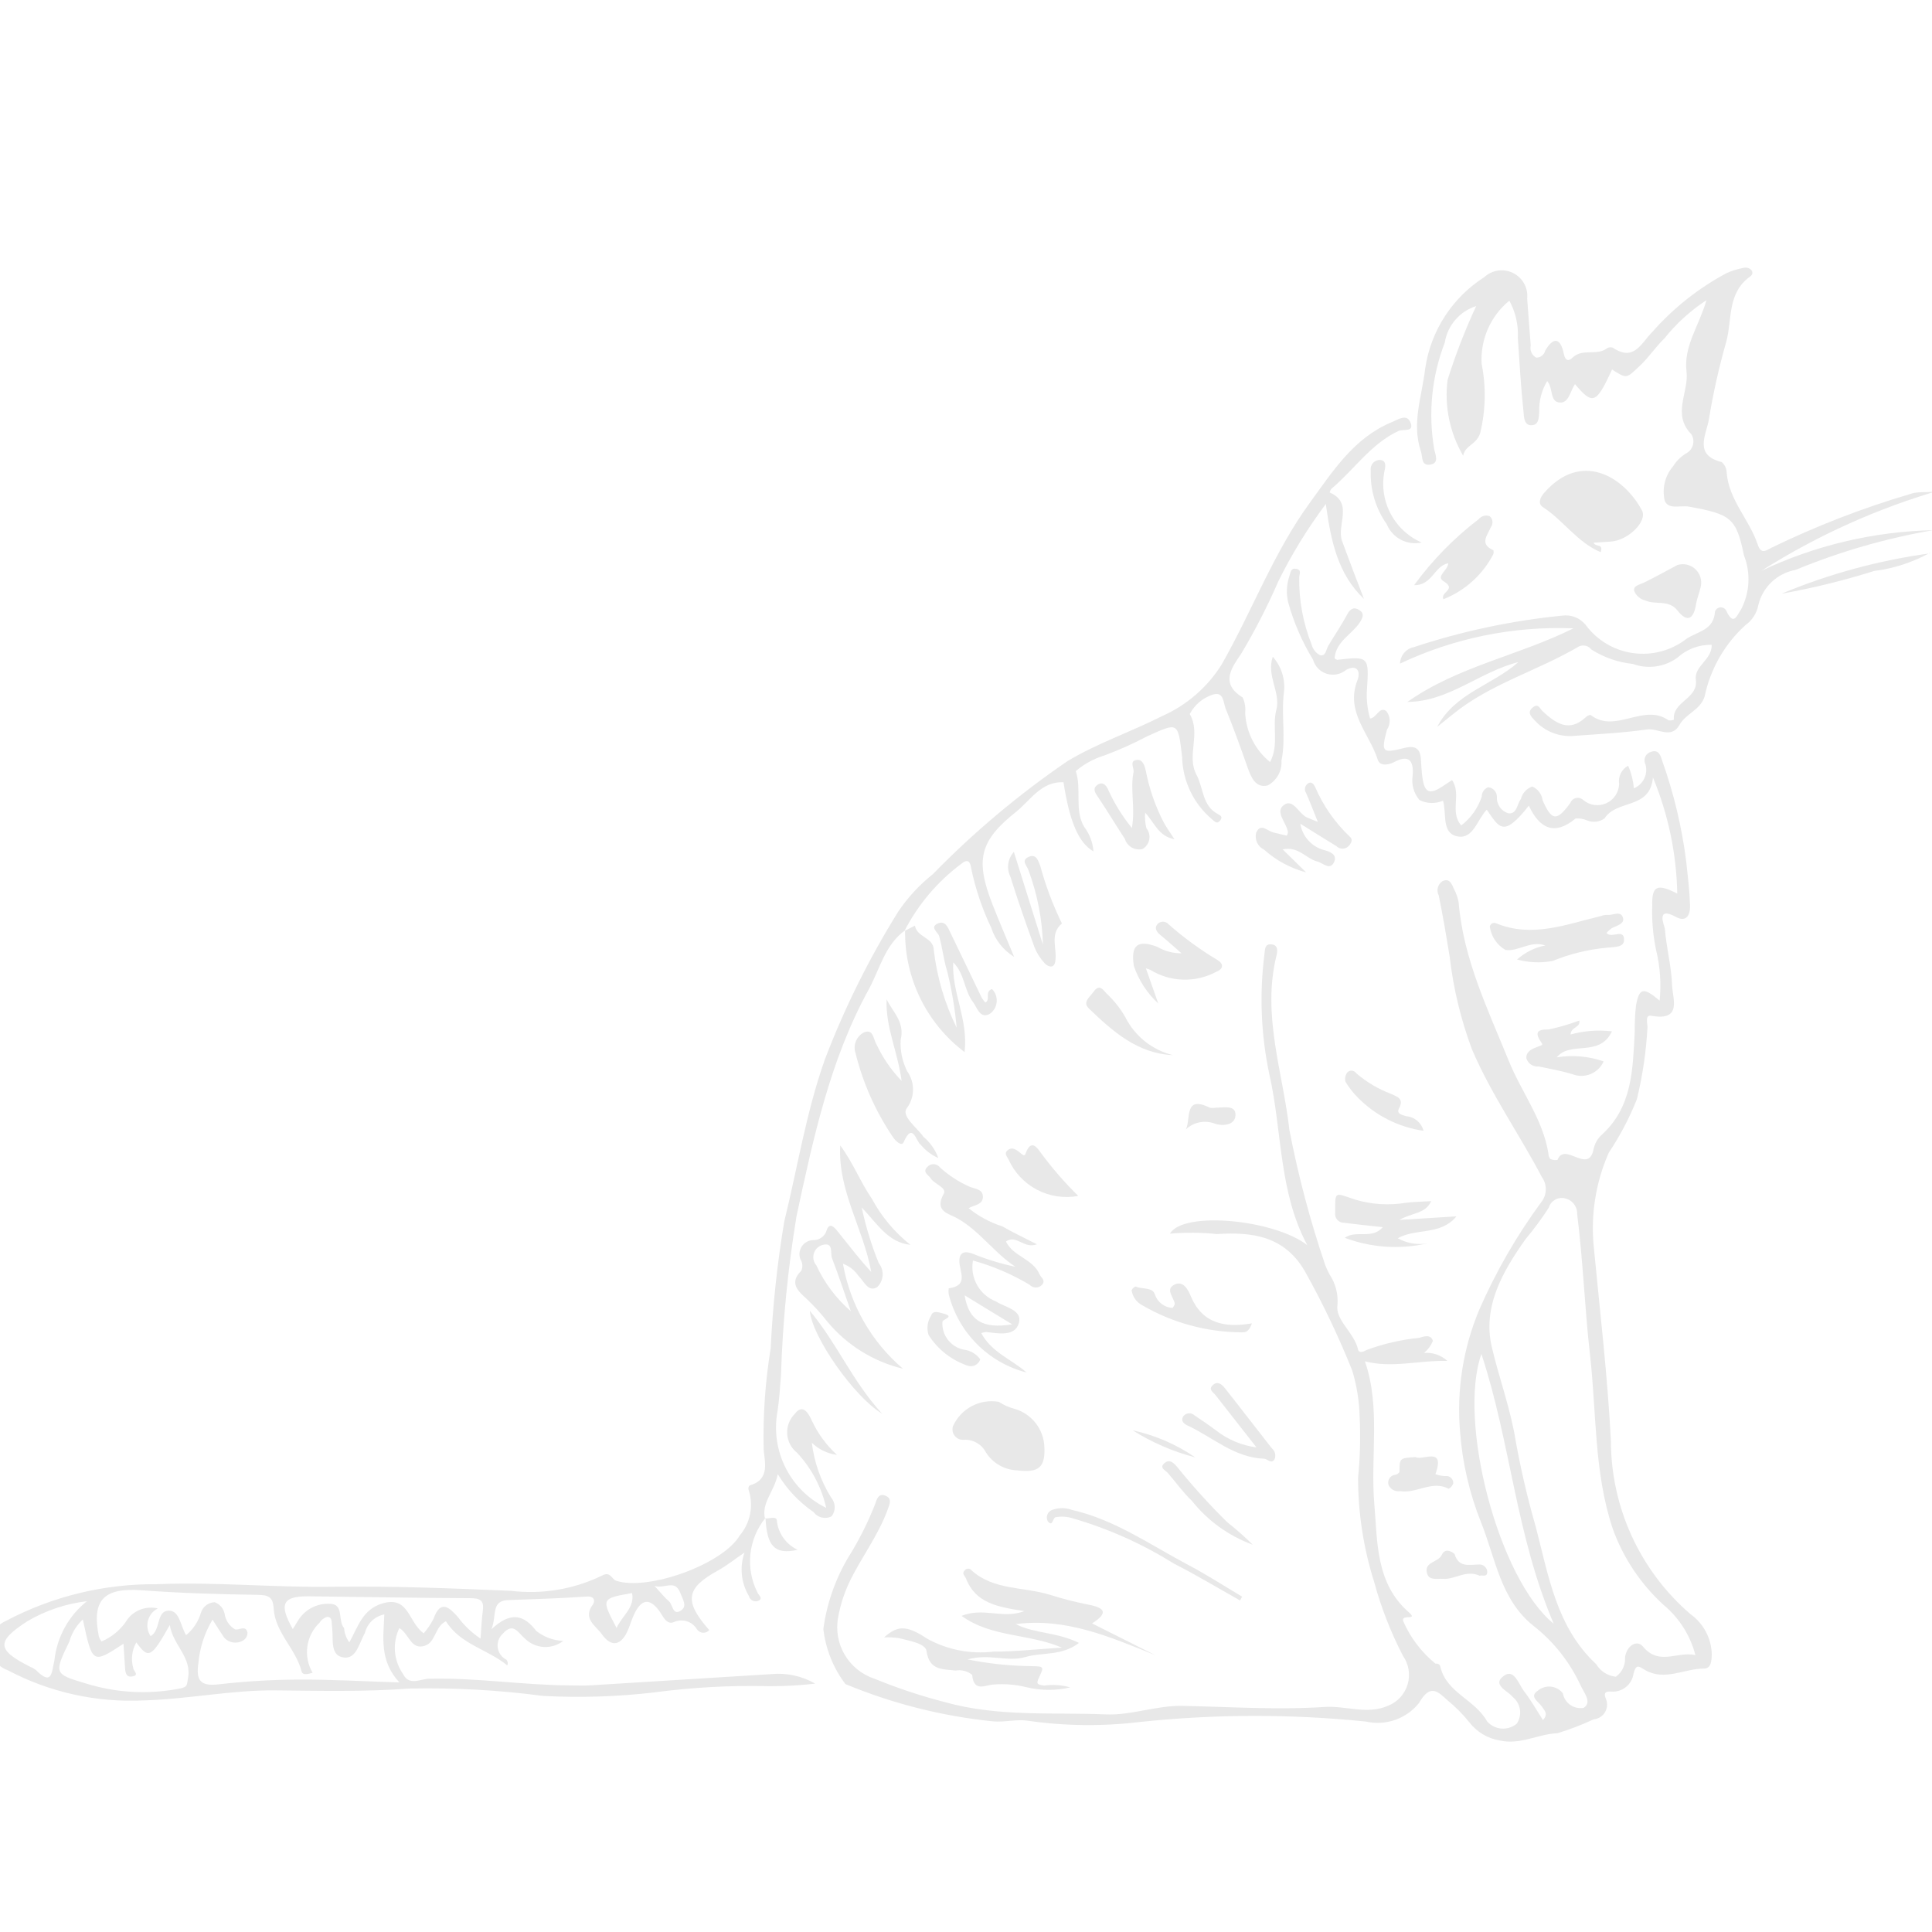 <?xml version="1.0" encoding="UTF-8"?>
<svg width="100%" height="100%" version="1.1" viewBox="100 20 500 500" fill="#E8E8E8" xmlns="http://www.w3.org/2000/svg" xmlns:xlink="http://www.w3.org/1999/xlink">
 <g>
  <path d="m468.54 370.13c2.215-0.184 4.41 0.57 6.047 2.078-7.481-0.188-14.246 1.934-21.348 0.105 4.133 11.875 1.375 24.594 2.441 37.039 0.828 9.617 0.309 20.402 8.938 27.922 2.523 2.199-1.949 0.387-1.508 2.195v-0.004c1.867 4.328 4.758 8.137 8.418 11.105 0.293-0.074 0.609-0.012 0.855 0.168 0.246 0.18 0.398 0.461 0.414 0.762 1.641 6.637 8.961 8.367 12.047 13.977 1.969 2.262 5.387 2.535 7.691 0.613 1.512-2.234 1.043-5.258-1.074-6.938-1.137-1.523-5.648-3.176-2.129-5.543 2.582-1.738 3.699 2.273 5.074 4.055 1.789 2.316 3.234 4.894 4.91 7.488 1.484-1.637 0.359-2.481-0.246-3.438-0.82-1.293-3.402-2.582-1.137-4.129v0.008c0.938-0.82 2.172-1.215 3.41-1.094s2.371 0.75 3.129 1.738c0.055 0.164 0.094 0.336 0.117 0.512 0.676 2.254 2.93 3.648 5.25 3.246 2.242-1.406 0.152-3.789-0.809-5.867-2.797-6.043-6.996-11.332-12.25-15.43-8.473-6.773-9.754-17.465-13.512-26.777-2.988-7.488-4.812-15.387-5.41-23.43-0.914-10.793 0.805-21.645 5.012-31.625 4.297-9.816 9.668-19.129 16.016-27.762 1.496-1.875 1.559-4.523 0.152-6.469-5.844-11.133-13.156-21.469-18.098-33.07-2.879-7.715-4.816-15.754-5.762-23.938-0.867-5.316-1.746-10.637-2.84-15.906-0.668-1.293-0.246-2.883 0.973-3.676 1.797-0.879 2.418 0.723 2.969 2.016v0.004c0.578 1.074 0.988 2.231 1.211 3.434 1.207 14.703 7.559 27.695 12.992 41.09 3.262 8.039 8.82 15.094 10.238 23.898-0.008 0.516 0.156 1.023 0.473 1.438 0.586 0.285 1.246 0.371 1.883 0.258 1.898-4.875 8.129 4.07 9.375-2.965h0.004c0.316-1.371 1.051-2.613 2.098-3.555 7.969-7.266 7.988-17.023 8.52-26.629-0.035-2.281 0.074-4.562 0.324-6.832 0.84-4.562 1.906-4.805 6.117-1.238l-0.004-0.004c0.441-4.371 0.137-8.789-0.91-13.059-0.805-3.809-1.141-7.703-1.004-11.594-0.105-5.035 1.23-5.727 6.481-3.043h-0.004c-0.199-10.32-2.332-20.508-6.289-30.039-0.785 8.383-9.363 5.574-12.539 10.594h-0.004c-1.324 0.93-3.035 1.117-4.531 0.496-0.926-0.41-1.945-0.578-2.953-0.484-5.488 4.555-9.34 2.578-12.094-3.324-6.562 8.324-7.598 5.809-10.891 1.039-2.457 2.496-3.457 7.703-7.57 6.914-4.199-0.805-2.762-5.809-3.746-9.254v0.004c-1.961 0.863-4.207 0.797-6.117-0.172-1.469-1.75-2.106-4.055-1.746-6.312 0.289-3.473-0.668-5.699-4.785-3.504-1.484 0.793-3.715 1.09-4.234-0.57-2.106-6.746-8.504-12.395-5.262-20.613 0.73-1.852 0.258-4.309-2.918-2.684-1.391 1.172-3.281 1.555-5.019 1.02s-3.086-1.922-3.574-3.672c-2.82-4.621-4.984-9.617-6.426-14.836-0.531-2.238-0.422-4.582 0.312-6.762 0.348-1.035 0.34-2.188 1.852-1.875 1.305 0.27 0.805 1.234 0.695 2.074l0.004-0.004c-0.105 5.996 0.988 11.949 3.215 17.516 0.289 1.18 1.074 2.18 2.152 2.738 1.523 0.41 1.559-1.422 2.144-2.418 1.605-2.723 3.426-5.328 4.902-8.117 0.855-1.613 1.891-2.004 3.234-1.07 1.27 0.879 0.805 1.961 0.02 3.148-2.086 3.144-6.16 4.879-6.523 9.273 0.18 0.191 0.41 0.324 0.664 0.395 8.168-0.93 8.309-0.922 7.703 7.887h-0.004c-0.137 2.461 0.141 4.93 0.824 7.301 1.727-0.148 2.398-3.266 4.211-1.914v-0.004c1.094 1.398 1.164 3.34 0.168 4.805-1.57 5.902-1.258 6.188 4.508 4.731 2.652-0.668 4.09 0.02 4.266 2.848 0.078 1.238 0.137 2.477 0.262 3.707 0.539 5.258 1.797 5.867 6.019 2.938 0.539-0.371 1.094-0.719 1.781-1.172 2.547 3.688-0.723 8.195 2.387 11.727l0.004 0.004c2.477-1.902 4.324-4.508 5.305-7.473-0.012-1.082 0.664-2.051 1.684-2.414 1.285 0.133 2.254 1.227 2.234 2.519-0.117 1.941 1.129 3.703 2.996 4.238 2.254 0.199 2.188-2.434 3.211-3.715 0.379-1.504 1.488-2.719 2.953-3.234 1.453 0.645 2.465 2.004 2.664 3.578 2.359 5.316 3.617 5.543 7.164 0.703v0.004c0.238-0.652 0.789-1.137 1.465-1.293 0.672-0.16 1.383 0.031 1.883 0.508 1.656 1.398 3.961 1.727 5.941 0.848 1.977-0.879 3.277-2.809 3.352-4.973-0.316-1.922 0.625-3.836 2.348-4.75 0.793 1.859 1.289 3.832 1.477 5.844 2.43-1.004 3.719-3.672 2.988-6.199-0.32-0.621-0.332-1.355-0.039-1.992 0.293-0.633 0.863-1.098 1.547-1.258 2.031-0.73 2.481 1.289 2.828 2.32h-0.004c2.992 8.402 5.07 17.098 6.203 25.941 0.406 3.777 0.875 7.551 1 11.383 0.109 3.297-1.426 4.309-3.566 3.133-5.516-3.027-3 2.328-2.941 3.086 0.391 4.856 1.695 9.656 1.855 14.504 0.113 3.43 2.734 9.422-5.359 7.953-1.699-0.309-0.992 1.875-1 2.945-0.336 6.277-1.25 12.512-2.734 18.621-1.934 4.875-4.379 9.531-7.293 13.891-3.387 7.691-4.715 16.125-3.859 24.484 1.594 16.664 3.559 33.312 4.418 50.016 0.008 17.25 7.519 33.641 20.586 44.898 3.371 2.394 5.418 6.234 5.519 10.367-0.039 1.73-0.152 3.727-2.016 3.723-5.102-0.012-10.16 3.324-15.262 0.363-1.586-0.922-2.293-1.711-2.988 1.02-0.414 2.766-2.875 4.754-5.664 4.578-1.426-0.098-2.242 0.129-1.398 2.062l-0.004-0.004c0.414 1.117 0.281 2.359-0.352 3.363-0.637 1.004-1.703 1.656-2.887 1.758-3.031 1.418-6.156 2.617-9.355 3.586-5.062 0.207-9.629 3.102-14.969 1.879h-0.004c-3.121-0.523-5.93-2.211-7.859-4.723-1.648-2.051-3.508-3.926-5.539-5.598-2.707-2.473-4.578-4.383-7.473 0.633-3.285 4.098-8.625 5.957-13.746 4.789-19.453-1.98-39.059-1.941-58.504 0.113-9.672 1.172-19.457 1.059-29.098-0.34-2.93-0.414-6.031 0.48-8.992 0.172h0.004c-13.102-1.34-25.934-4.586-38.098-9.637-3.156-4.156-5.129-9.09-5.719-14.273 0.965-7.121 3.477-13.945 7.359-19.992 2.332-3.91 4.344-8.004 6.012-12.238 0.445-1.348 0.906-3.027 2.766-2.227 1.695 0.73 1.043 2.098 0.512 3.566-2.445 6.773-6.914 12.465-9.973 18.914v-0.004c-1.332 2.852-2.285 5.863-2.844 8.957-1.301 6.902 2.711 13.699 9.379 15.898 5.949 2.445 12.055 4.477 18.281 6.078 13.871 3.871 27.773 2.582 41.645 3.168 6.57 0.277 13.07-2.344 19.789-2.207 12.285 0.246 24.617 1.082 36.84 0.277 5.516-0.363 11.016 2.106 16.473-0.352h0.008c2.414-0.988 4.25-3.027 4.981-5.539 0.73-2.508 0.277-5.211-1.23-7.348-3.172-6.129-5.684-12.582-7.488-19.246-2.734-8.684-4.125-17.738-4.117-26.844 0.52-5.246 0.652-10.523 0.402-15.793-0.105-4.039-0.746-8.047-1.91-11.918-3.484-8.711-7.519-17.195-12.082-25.395-5.344-9.559-13.953-10.527-22.961-9.945v-0.004c-4.035-0.422-8.105-0.453-12.148-0.102 3.465-5.977 27.133-3.625 35.559 2.988-7.445-13.855-6.477-29.543-9.844-44.301v0.004c-2.156-10.207-2.578-20.699-1.25-31.043 0.148-1.301 0.066-2.684 1.832-2.516 1.816 0.176 1.535 1.883 1.285 2.879-3.84 15.438 1.652 30.152 3.34 45.164 2.289 11.867 5.391 23.562 9.289 35 0.316 0.812 0.688 1.609 1.102 2.379 1.543 2.316 2.266 5.082 2.051 7.856-0.656 3.938 4.352 7.184 5.316 11.555 0.215 0.984 1.285 0.684 2.156 0.16 4.391-1.633 8.973-2.691 13.633-3.152 1.105-0.332 3.102-1.09 3.59 0.816v-0.004c-0.504 1.195-1.289 2.246-2.289 3.066zm70.223 78.211c-1.309-5.082-4.184-9.621-8.219-12.977-5.969-5.438-10.508-12.258-13.215-19.867-4.832-14.594-4.129-29.867-5.832-44.828-1.379-12.121-1.801-24.34-3.328-36.465 0.066-1.953-1.273-3.676-3.188-4.082-1.812-0.422-3.641 0.648-4.164 2.438-1.805 2.801-3.785 5.484-5.93 8.031-5.969 8.402-11.289 17.582-8.789 28.133 1.926 8.129 4.883 16.02 6.195 24.379v-0.004c1.344 7.41 3.062 14.75 5.144 21.984 3.305 12.562 5.309 25.992 15.664 35.613 1.086 1.82 2.965 3.019 5.074 3.238 1.617-1.133 2.519-3.031 2.379-4.996 0.395-3.019 3.078-4.699 4.633-2.816 4.203 5.09 8.934 1.137 13.574 2.219zm-36.664-8.125c-9.84-23.031-11.137-46.891-18.711-69.805-6.207 17.48 4.473 58.297 18.711 69.805z"/>
  <path d="m298.11 412.82c-2.18 2.68-3.539 5.934-3.902 9.371-0.367 3.434 0.273 6.902 1.844 9.98 0.227 0.637 1.52 1.477 0.262 2.09-0.484 0.227-1.047 0.223-1.527-0.012-0.48-0.23-0.832-0.668-0.961-1.188-2.035-3.398-2.457-7.523-1.148-11.262-2.777 1.895-4.711 3.461-6.859 4.641-8.332 4.574-8.859 7.918-2.262 15.438h-0.004c-0.418 0.473-1.031 0.723-1.656 0.676-0.629-0.051-1.199-0.387-1.539-0.918-1.219-2.019-3.746-2.816-5.902-1.867-1.98 0.898-2.875-1.57-3.859-2.898-2.703-3.629-4.731-2.719-6.434 0.801-0.609 1.254-1 2.613-1.527 3.91-1.746 4.285-4.356 4.988-6.981 1.219-1.328-1.906-4.965-3.906-2.254-7.5 0.574-0.762 0.66-2.281-1.598-2.117-6.738 0.484-13.504 0.656-20.258 0.914-4.523 0.172-2.918 3.84-4.344 7.543 5.023-4.715 8.434-3.699 11.605 0.469v-0.004c1.992 1.566 4.43 2.461 6.961 2.559-2.965 2.301-7.172 2.062-9.859-0.555-1.836-1.508-2.996-4.441-5.812-1.285-0.992 0.922-1.469 2.277-1.27 3.617 0.195 1.344 1.039 2.5 2.254 3.102 0.348 0.406 0.43 0.977 0.203 1.461-5.082-4.195-12.121-5.394-15.875-11.426-2.894 1.395-2.598 5.387-5.434 6.332-3.66 1.223-4.09-3.117-6.621-4.566-1.863 3.863-1.48 8.434 0.992 11.938 1.551 3.082 4.453 1.227 6.664 1.172 12.266-0.309 24.414 1.672 36.652 1.73 1.762 0.008 3.527 0.078 5.281-0.027 15.531-0.945 31.059-1.91 46.586-2.894 3.981-0.398 7.988 0.461 11.453 2.457-3.941 0.457-7.906 0.684-11.875 0.668-9.953-0.254-19.91 0.285-29.777 1.605-9.555 1.113-19.188 1.414-28.793 0.906-11.465-1.516-23.031-2.152-34.594-1.906-11.543 0.867-23.074 0.59-34.641 0.473-11.336-0.117-22.676 2.281-34.043 2.598v-0.004c-12.238 0.621-24.418-2.078-35.25-7.809-2.66-0.93-4.477-3.391-4.59-6.203-0.109-2.812 1.512-5.41 4.086-6.543 12.035-6.371 25.465-9.641 39.078-9.512 15.141-0.637 30.207 0.875 45.328 0.66 15.438-0.219 30.879 0.387 46.32 1.055v-0.004c8.047 0.973 16.203-0.383 23.5-3.906 2.246-1.285 2.527 0.898 3.769 1.305 8.168 2.676 27.473-4.207 31.926-11.691v-0.004c2.672-3.144 3.594-7.418 2.457-11.387-0.352-0.852-0.211-1.496 0.387-1.68 5.152-1.57 3.543-6.344 3.371-9.219l-0.004 0.004c-0.203-8.777 0.406-17.555 1.82-26.219 0.523-10.984 1.695-21.93 3.508-32.777 3.445-13.984 5.644-28.199 10.52-41.965v-0.004c5.09-13.34 11.457-26.16 19.008-38.281 2.469-3.648 5.481-6.902 8.93-9.648 10.621-10.883 22.297-20.688 34.855-29.266 7.711-4.633 16.434-7.559 24.496-11.652 6.379-2.824 11.758-7.504 15.441-13.426 7.867-13.816 13.387-28.926 22.828-41.855 5.883-8.051 11.285-16.68 21.137-20.777 1.805-0.75 3.957-2.309 4.898 0.203 0.926 2.473-1.988 1.523-3.152 2.07-7.199 3.379-11.508 10.074-17.371 14.98l-0.004 0.004c-0.207 0.277-0.355 0.594-0.438 0.93 6.301 2.738 1.707 8.438 3.234 12.621 1.824 5 3.731 9.965 5.652 14.938-6.754-6.41-8.551-14.902-9.875-24.574l0.004 0.004c-4.703 6.277-8.82 12.973-12.293 20.008-2.773 6.387-5.953 12.594-9.516 18.582-2.195 3.379-5.906 7.688 0.262 11.461l0.004-0.004c0.598 1.254 0.828 2.648 0.668 4.027 0.242 4.957 2.582 9.578 6.434 12.711 2.402-4.457 0.492-9.145 1.621-13.465 1.207-4.617-2.617-8.785-0.91-13.785l0.004-0.004c2.207 2.492 3.258 5.797 2.898 9.105-0.793 5.945 0.566 11.879-0.652 17.785 0.18 2.668-1.234 5.191-3.602 6.43-3.086 0.734-4.277-2.133-5.191-4.734-1.797-5.102-3.625-10.199-5.668-15.203-0.605-1.48-0.426-4.457-3.273-3.594v-0.004c-2.586 0.828-4.738 2.637-6.004 5.039 2.977 5.141-0.922 10.789 1.75 15.73 1.848 3.422 1.418 8.098 5.641 10.219 0.703 0.355 1.137 0.77 0.496 1.582-0.906 1.145-1.516 0.164-2.137-0.301h-0.004c-4.769-4.019-7.582-9.898-7.723-16.137-1.105-9.094-0.879-9.031-9.16-5.269h0.004c-3.539 1.867-7.195 3.504-10.945 4.894-2.727 0.824-5.258 2.207-7.422 4.059 1.598 4.723-0.434 9.938 2.156 14.402 1.414 1.844 2.258 4.062 2.422 6.383-3.894-2.305-6.156-7.656-7.758-17.914-5.828-0.215-8.539 4.707-12.316 7.707-9.438 7.504-10.555 12.453-6.019 24.008 1.688 4.301 3.519 8.551 5.559 13.484-2.805-1.723-4.902-4.387-5.922-7.516-2.324-4.883-4.059-10.027-5.176-15.32-0.254-1.859-0.879-2.668-2.672-1.172-6.125 4.594-11.125 10.516-14.621 17.328l0.172-0.199c-5.254 3.805-6.562 10.129-9.434 15.359-10.008 18.227-14.297 38.418-18.633 58.488l-0.004-0.008c-2.258 13.672-3.609 27.473-4.047 41.32-0.254 3.144-0.422 6.309-0.914 9.418-0.898 4.961-0.148 10.074 2.129 14.57 2.281 4.496 5.965 8.121 10.492 10.328-1.207-5.34-3.816-10.266-7.551-14.273-1.516-1.191-2.441-2.977-2.551-4.902-0.109-1.926 0.613-3.801 1.98-5.16 2.168-2.894 3.707 0.199 4.426 1.805 1.555 3.336 3.758 6.328 6.477 8.809-2.453-0.305-4.738-1.406-6.508-3.133 0.613 5.016 2.309 9.84 4.969 14.137 1.203 1.383 1.277 3.414 0.18 4.883-1.613 0.863-3.617 0.402-4.695-1.078-3.75-2.57-6.906-5.914-9.254-9.805-0.938 4.606-4.269 7.328-3.328 11.473zm-149.95 30.367c1.828-1.508 3.164-3.527 3.836-5.797 0.477-1.578 1.902-2.676 3.551-2.734 1.316 0.469 2.293 1.59 2.578 2.957 0.227 1.699 1.223 3.199 2.699 4.07 1.105 0.27 2.812-1.23 3.231 0.867-0.012 0.844-0.465 1.617-1.191 2.043-1.59 0.91-3.598 0.598-4.836-0.75-0.992-1.441-1.902-2.941-3.023-4.688-2.055 3.422-3.305 7.266-3.66 11.242-0.637 4.356 0.387 6.074 5.199 5.508l0.004 0.004c6.848-0.789 13.734-1.203 20.625-1.234 8.355-0.051 16.715 0.445 26.191 0.738-5.266-5.668-4.106-11.777-3.906-17.605-2.457 0.48-4.414 2.344-5.016 4.777-1.434 2.516-2.168 6.758-5.406 6.383-3.688-0.43-2.731-4.652-3.062-7.512-0.02-0.176-0.008-0.355-0.039-0.527-0.191-0.961 0.199-2.406-1.23-2.488v-0.008c-0.82 0.227-1.527 0.758-1.973 1.488-3.562 3.363-4.324 8.746-1.84 12.973-1.387 0.469-2.609 0.605-2.832-0.297-1.465-5.891-6.871-10.062-7.238-16.328-0.18-3.074-1.422-3.484-4.242-3.527-9.965-0.148-19.945-0.441-29.879-1.18-9.824-0.73-13.027 2.457-11.109 11.996h0.004c0.164 0.449 0.391 0.875 0.672 1.262 2.809-1.188 5.18-3.227 6.777-5.828 1.84-2.359 4.891-3.426 7.801-2.723-1.266 0.633-2.199 1.785-2.555 3.156-0.355 1.371-0.105 2.832 0.691 4.004 2.691-1.535 1.395-6.578 4.711-6.594 2.801-0.012 2.988 3.91 4.469 6.352zm-26.719-4.066-0.004-0.004c-1.668 1.543-2.875 3.523-3.484 5.711-4.016 8.273-3.949 8.418 4.188 10.824 7.91 2.481 16.316 2.938 24.453 1.328 2.031-0.414 1.727-0.977 2.035-2.5 1.141-5.613-3.875-8.637-4.684-13.926-4.844 8.555-5.477 8.84-8.664 4.5h-0.004c-1.137 2.004-1.426 4.375-0.805 6.59-0.035 0.738 1.816 1.918-0.336 2.231-1.469 0.215-1.676-0.977-1.762-2.059-0.16-1.996-0.258-4-0.41-6.418-8.043 5.254-8.043 5.254-10.527-6.281zm102.92 4.945c0.207-2.641 0.297-4.981 0.598-7.297 0.348-2.648-0.77-3.156-3.262-3.164-13.914-0.051-27.824-0.328-41.738-0.484-6.84-0.078-7.871 2-4.18 8.484 0.457-0.746 0.902-1.434 1.316-2.141h-0.004c1.75-2.93 5-4.625 8.402-4.394 3.594 0.105 1.848 4.383 3.566 6.289 0.082 1.336 0.551 2.613 1.348 3.684 2.25-4.023 3.383-8.523 8.547-10.07 6.926-2.074 6.684 4.934 10.703 7.723v0.004c1.008-1.156 1.867-2.438 2.555-3.809 1.836-5.094 4.109-2.816 6.266-0.441 1.617 2.199 3.609 4.098 5.883 5.613zm-101.86-9.672v-0.004c-5.438 0.633-10.684 2.398-15.402 5.176-8.18 5.285-7.965 7.434 0.82 11.848 0.488 0.184 0.941 0.445 1.348 0.766 4.285 4.312 4.074 0.562 4.812-2.465v0.004c0.641-6.031 3.676-11.555 8.422-15.328zm137.06 6.91c1.594-3.363 4.75-5.254 4.019-9.02-8.02 1.406-8.02 1.406-4.023 9.012zm9.844-10.852c1.672 1.809 2.606 3.012 3.738 3.988 0.992 0.859 0.91 3.637 2.949 2.449 1.93-1.121 0.586-2.977-0.023-4.606-1.367-3.652-3.883-1.07-6.664-1.832z"/>
  <path d="m471.95 208.11c4.555-8.742 14.258-10.754 20.992-16.754-9.941 2.461-17.914 10.215-28.707 10.305 13.035-9.215 28.891-12.02 42.973-19.047v0.004c-15.477-0.633-30.871 2.496-44.871 9.113 0.047-2.07 1.523-3.836 3.555-4.25 12.457-4.121 25.332-6.859 38.391-8.156 2.281-0.324 4.566 0.559 6.039 2.332 2.941 4.027 7.391 6.684 12.328 7.367 4.938 0.684 9.941-0.668 13.863-3.742 2.883-1.887 7.019-2.176 7.32-6.988 0.191-0.613 0.734-1.047 1.375-1.102 0.641-0.059 1.25 0.277 1.547 0.848 1.906 4.188 2.797 1.164 3.871-0.395v-0.004c2.223-4.305 2.488-9.359 0.723-13.871-2.027-9.801-3.398-10.68-14.32-12.66-2.141-0.387-5.203 0.875-6.195-1.512v-0.004c-0.746-3.129 0.043-6.43 2.129-8.883 0.836-1.34 1.965-2.473 3.301-3.312 0.895-0.434 1.562-1.223 1.844-2.172 0.281-0.953 0.145-1.98-0.371-2.828-5.125-5.211-0.609-10.879-1.266-16.238-0.805-6.547 3.273-11.891 5.168-18.477-4.133 2.699-7.809 6.043-10.891 9.902-2.277 2.184-3.988 4.859-6.328 7.055-3.504 3.289-3.297 3.504-7.219 0.996-4.106 8.898-4.969 9.262-9.602 3.773-1.223 1.785-1.57 5.004-3.996 4.766-2.621-0.254-1.586-3.828-3.191-5.551v-0.004c-1.449 2.398-2.164 5.168-2.051 7.969-0.148 1.477-0.074 3.207-1.699 3.43-2.316 0.32-2.242-2.172-2.371-3.375-0.684-6.379-1.043-12.793-1.473-19.199 0.172-3.352-0.59-6.684-2.203-9.629-4.871 3.981-7.539 10.059-7.168 16.34 1.184 5.945 1.051 12.074-0.387 17.965-0.992 3.004-3.887 3.113-4.398 5.809-3.465-5.906-4.883-12.793-4.035-19.59 2.047-6.531 4.519-12.918 7.406-19.125-4.285 1.355-7.43 5.019-8.129 9.461-3.402 8.82-4.336 18.402-2.707 27.715 0.301 1.348 1.332 3.5-1.094 3.859-2.367 0.355-1.891-2.039-2.359-3.398-2.512-7.348 0.312-14.41 1.109-21.602l0.004 0.004c1.445-9.676 7.012-18.254 15.258-23.516 2.027-1.883 5.008-2.312 7.481-1.078 2.477 1.234 3.926 3.875 3.637 6.629 0.262 4.047 0.633 8.09 0.918 12.137-0.285 1.242 0.297 2.523 1.418 3.129 1.098 0.027 2.062-0.715 2.312-1.781 2.34-3.977 4.043-3.035 4.832 0.785 0.406 1.969 1.34 1.906 2.25 1.012 2.566-2.523 6.289-0.383 8.922-2.434h-0.004c0.453-0.293 1.023-0.348 1.523-0.148 5.508 3.684 7.269-1.125 10.246-4.113 5.438-6.168 11.934-11.312 19.184-15.188 1.41-0.633 2.891-1.09 4.41-1.371 1.77-0.359 3.094 1.25 1.68 2.258-6.078 4.328-4.566 11.375-6.231 17.09v0.004c-1.867 6.551-3.348 13.211-4.445 19.934-0.652 3.859-3.996 9.172 3.332 10.984 0.801 0.695 1.27 1.695 1.285 2.758 0.578 7.109 5.883 12.137 8.012 18.531 0.812 2.441 1.848 1.844 3.492 0.922 11.598-5.644 23.648-10.316 36.023-13.957 2.617-0.941 5.512 0.031 8.199-1.129h-0.004c-16.5 4.746-32.242 11.82-46.746 21.016 13.906-6.59 29.043-10.168 44.426-10.512-12.207 2.106-24.145 5.551-35.59 10.281-4.719 0.852-8.492 4.406-9.613 9.07-0.402 2.113-1.605 3.988-3.359 5.231-5.387 4.898-9.082 11.375-10.562 18.504-1.152 3.512-4.824 4.344-6.492 7.297-2.141 3.789-5.602 0.781-8.379 1.18-6.285 0.906-12.582 1.199-18.879 1.664l0.004 0.004c-3.91 0.352-7.75-1.188-10.332-4.141-0.648-0.707-1.957-1.871-0.473-3.141 1.551-1.328 1.867 0.227 2.742 1.016 3.25 2.93 6.684 5.441 10.957 1.535 0.348-0.375 0.812-0.621 1.32-0.703 6.418 5.012 13.754-3.164 20.195 1.395 0.473 0.082 0.961 0.027 1.402-0.156-0.488-4.731 6.34-5.34 5.676-10.34-0.477-3.578 4.227-5.152 4.098-9.039-3.293-0.062-6.484 1.145-8.91 3.371-3.34 2.406-7.656 2.996-11.52 1.578-3.812-0.398-7.481-1.672-10.711-3.731-0.766-1.012-2.144-1.328-3.277-0.754-10.637 6.277-22.863 9.605-32.609 17.551-1.328 1.082-2.668 2.148-4.004 3.223z"/>
  <path d="m365.11 436.95c-6.856-1.059-12.578-1.992-15.102-8.406-0.301-0.762-1.242-1.281-0.281-2.203h-0.004c0.238-0.258 0.578-0.391 0.926-0.363 0.344 0.023 0.66 0.211 0.855 0.5 5.781 5.137 13.465 4.148 20.188 6.25v-0.004c3.301 1.047 6.664 1.906 10.062 2.574 4.137 0.797 5.207 2.09 0.867 4.84l16.332 8.199c-11.66-4.703-23.109-9.707-36.062-8.02 4.738 2.473 10.602 2.016 16.355 4.871-4.5 3.434-9.508 2.375-13.84 3.641-4.723 1.379-9.336-0.969-14.988 0.629v0.004c5.473 1.102 11.039 1.684 16.621 1.738 3.199 0.062 3.195 0.094 1.809 3.062-0.676 1.449-0.52 1.727 1.371 1.961v0.004c2.262-0.316 4.566-0.156 6.762 0.473-3.769 0.871-7.688 0.848-11.445-0.074-2.711-0.668-5.512-0.895-8.297-0.676-2-0.016-5.242 2.231-5.641-2.496h-0.004c-1.211-0.988-2.797-1.391-4.332-1.113-3.195-0.441-6.754 0.102-7.484-5.07-0.277-1.957-4.469-2.644-7.113-3.316-1.281-0.188-2.578-0.254-3.875-0.195 3.359-2.914 5.504-3.434 11.199 0.352v0.004c5.227 2.871 11.219 4.031 17.137 3.32 5.465 0.012 10.93-0.605 17.707-1.031-8.875-3.738-18.109-2.574-25.988-8.215 5.723-2.316 10.664 0.91 16.266-1.238z"/>
  <path d="m317.45 316.42c3.289 4.441 5.199 9.445 8.234 13.891v0.004c2.473 4.582 5.852 8.613 9.93 11.848-5.82-0.609-8.598-5.496-12.605-9.672 1.043 4.926 2.519 9.746 4.414 14.406 1.496 1.871 1.309 4.578-0.43 6.227-2.359 1.41-3.469-1.688-4.848-2.953v0.004c-0.965-1.441-2.363-2.535-3.992-3.121 1.859 10.59 7.352 20.203 15.535 27.176-7.641-1.844-14.484-6.094-19.523-12.125-1.598-2.051-3.348-3.984-5.227-5.785-1.957-1.859-5.019-4.039-1.598-7.41 0.473-0.969 0.398-2.113-0.195-3.012-0.422-1.09-0.297-2.312 0.336-3.293 0.633-0.98 1.695-1.598 2.859-1.664 1.684 0.094 3.199-1.008 3.629-2.641 0.852-2.422 2.426-0.098 3.305 0.996 2.672 3.324 5.266 6.715 8.199 9.875-1.992-11.148-8.691-21.031-8.023-32.75zm2.742 42.922c-1.75-4.988-3.211-9.41-4.879-13.75-0.5-1.301 0.516-4.242-2.535-3.375-1.047 0.324-1.863 1.156-2.168 2.207-0.305 1.055-0.066 2.191 0.645 3.027 2.102 4.555 5.148 8.605 8.938 11.891z"/>
  <path d="m353.96 365.01c2.578 4.918 7.766 6.769 11.754 10.207h0.004c-4.883-1.25-9.332-3.797-12.887-7.367-3.555-3.57-6.082-8.031-7.312-12.918-0.074-0.504-0.07-1.016 0.008-1.516 5.305-0.727 2.754-4.269 2.754-7.09-0.004-2.367 1.52-2.656 3.676-1.781h-0.004c3.516 1.422 7.148 2.527 10.859 3.301-5.535-3.613-9.242-9.254-15.012-12.516-2.273-1.285-6.109-1.785-3.562-6.383 0.883-1.594-2.402-2.457-3.375-3.992-0.566-0.898-2.281-1.602-0.828-3.016l0.004 0.004c0.434-0.453 1.047-0.695 1.672-0.656 0.629 0.043 1.207 0.359 1.578 0.867 2.219 2.016 4.742 3.664 7.473 4.894 1.332 0.641 3.516 0.562 3.609 2.57 0.102 2.164-2.188 2.207-3.711 3.051l0.004-0.004c2.594 2.106 5.555 3.703 8.738 4.719 2.754 1.598 5.652 2.945 8.945 4.637-3.324 1.305-5.324-2.641-8.008-0.723 1.793 3.84 6.887 4.418 8.68 8.449 0.402 0.906 1.613 1.566 0.715 2.707l-0.004-0.004c-0.406 0.473-1 0.75-1.625 0.758-0.621 0.008-1.219-0.254-1.641-0.715-4.586-2.734-9.516-4.84-14.66-6.269-0.809 4.484 1.668 8.914 5.914 10.566 2.406 1.566 6.922 2.199 5.969 5.586-1.016 3.617-5.293 2.695-8.52 2.336h0.004c-0.418 0.039-0.824 0.137-1.211 0.297zm-4.309-9.777c1.047 6.535 4.684 8.742 12.293 7.508-4.25-2.598-8.117-4.957-12.293-7.508z"/>
  <path d="m512.41 160.44c0.523 1.242 2.613 0.117 1.852 2.469-6.078-2.555-9.656-8.234-14.934-11.648-1.391-0.898-0.793-2.457 0.277-3.684 9.504-10.941 20.535-4.391 25.328 4.512 1.516 2.812-3.594 7.781-8.031 8.066-1.402 0.094-2.809 0.18-4.492 0.285z"/>
  <path d="m334.06 260.95 2.731-1.398c0.445 3 4.769 3.055 4.856 6.199v-0.004c0.809 7.035 2.816 13.875 5.938 20.23-0.449-4.949-1.277-9.859-2.469-14.688-0.949-2.992-1.211-6.059-2.066-9.023-0.293-1.023-2.684-2.41-0.121-3.348 1.723-0.629 2.371 1.094 2.973 2.328 2.727 5.609 5.398 11.246 8.113 16.863 0.281 0.477 0.605 0.926 0.965 1.348 1.492-0.707-0.293-2.777 1.754-3.5 0.844 0.855 1.285 2.023 1.215 3.223-0.07 1.199-0.645 2.309-1.582 3.059-2.68 1.793-3.504-1.547-4.59-2.957-2.281-2.965-2.086-7.262-5.082-10.227-0.43 7.746 3.93 14.68 2.938 23.223-9.871-7.453-15.59-19.168-15.395-31.539z"/>
  <path d="m370.28 394.4c0.301 5.465-1.59 6.812-7.043 6.125-3.277-0.121-6.289-1.84-8.059-4.606-1.074-2.113-3.281-3.406-5.648-3.309-0.906 0.109-1.809-0.25-2.398-0.953-0.586-0.703-0.781-1.652-0.516-2.531 2.047-4.582 6.945-7.191 11.891-6.332 1.277 0.852 2.695 1.477 4.184 1.852 4.344 1.309 7.391 5.219 7.59 9.754z"/>
  <path d="m333.34 299.73c-1.02-7.609-4.215-14.008-3.883-21.109 1.598 3.348 4.766 5.844 3.633 10.496v-0.004c-0.16 2.816 0.426 5.625 1.699 8.145 2.035 2.856 2 6.699-0.09 9.52-1.586 2.027 2.602 5.008 4.301 7.438 1.746 1.457 3.074 3.352 3.844 5.492-1.781-0.781-3.352-1.977-4.582-3.484-1.145-0.652-2.019-6.074-4.406-0.613-0.535 1.223-2.223-0.453-2.805-1.395l0.004 0.004c-4.469-6.602-7.734-13.938-9.645-21.676-0.711-2.125 0.277-4.449 2.301-5.414 2.371-0.863 2.297 1.91 3.18 3.254v0.004c1.621 3.449 3.801 6.606 6.449 9.344z"/>
  <path d="m515.75 261.44c1.367 1.574 4.598-1.324 4.555 1.855-0.027 1.988-2.633 1.742-4.359 1.965h-0.004c-4.852 0.434-9.613 1.59-14.121 3.434-3.059 0.566-6.207 0.441-9.207-0.371 2.07-1.855 4.606-3.117 7.336-3.644-3.992-1.332-6.953 1.652-10.34 1.172h0.004c-2.211-1.285-3.707-3.516-4.059-6.051 0.066-0.348 0.285-0.645 0.594-0.812 0.312-0.172 0.68-0.191 1.008-0.055 9.398 3.894 18.262 0.246 27.238-1.883h-0.004c0.492-0.188 1.012-0.281 1.539-0.281 1.418 0.223 3.539-1.277 4.109 0.801 0.418 1.512-1.586 1.965-2.82 2.59-0.543 0.363-1.035 0.793-1.469 1.281z"/>
  <path d="m457.86 337.59c-3.527-0.395-6.734-0.707-9.93-1.133-0.691 0.035-1.359-0.242-1.824-0.754-0.461-0.516-0.668-1.207-0.562-1.891 0-5.641-0.281-5.188 5.141-3.367 4.215 1.266 8.664 1.559 13.008 0.855 2.055-0.273 4.141-0.285 6.707-0.445-1.559 3.336-4.824 2.902-8.254 4.859l14.785-0.922c-4.109 5-10.465 2.996-15.195 5.664 2.332 1.309 5.043 1.777 7.68 1.324-7.117 1.629-14.551 1.129-21.387-1.43 2.848-2.133 7.023 0.523 9.832-2.762z"/>
  <path d="m436.52 233.18c0.52 3.246 2.875 5.891 6.035 6.789 1.488 0.379 3.469 1.109 2.801 2.891-1 2.668-2.926 0.477-4.383 0.121-2.941-0.723-4.93-4.059-9.016-3.156 2.199 2.156 4.133 4.051 6.07 5.949-4.043-1.074-7.777-3.09-10.891-5.883-1.629-0.777-2.484-2.594-2.055-4.348 1.137-2.668 2.894-0.516 4.402-0.121 1.164 0.309 2.34 0.562 3.523 0.844v0.004c0.164-0.258 0.273-0.551 0.316-0.855-0.285-2.449-3.488-5.258-1.059-7.078 2.367-1.77 3.824 2.199 5.934 3.199 0.754 0.355 1.547 0.637 2.859 1.172-1.152-2.852-2.051-5.223-3.074-7.539l0.004 0.004c-0.488-0.773-0.305-1.793 0.422-2.352 1.031-0.773 1.598 0.184 1.965 0.898 2.086 4.836 5.133 9.195 8.957 12.816 0.824 0.688 0.457 1.527-0.18 2.293h-0.004c-0.395 0.484-0.98 0.777-1.605 0.809-0.629 0.027-1.238-0.207-1.68-0.656-3.129-1.91-6.231-3.863-9.344-5.801z"/>
  <path d="m396.56 270.61 3.195 9.09c-2.891-2.664-5.066-6.016-6.324-9.738-0.836-5.434 1.012-6.84 6.125-4.902 1.887 1.105 4.035 1.676 6.219 1.652-2.137-1.859-3.695-3.293-5.336-4.613-1.082-0.871-1.852-1.891-0.793-3.047 0.395-0.363 0.926-0.547 1.461-0.508 0.535 0.039 1.031 0.293 1.375 0.711 3.934 3.469 8.18 6.566 12.691 9.25 1.582 1.02 1.445 2.277-0.469 3.031l-0.004-0.004c-5.359 2.856-11.828 2.652-17-0.535-0.371-0.156-0.75-0.289-1.141-0.387z"/>
  <path d="m473.55 175.08c-0.883-1.891 3.57-2.492 0.09-4.625-2.168-1.328 1.094-2.801 1.16-4.691-3.586 0.676-4.211 5.82-8.812 5.664h-0.004c4.711-6.465 10.336-12.211 16.695-17.062 0.684-0.84 1.824-1.156 2.844-0.785 0.836 0.715 0.977 1.961 0.312 2.844-0.875 2.082-3.062 4.359 0.664 5.977v-0.004c0.074 0.328 0.07 0.664-0.012 0.988-2.754 5.34-7.352 9.496-12.938 11.695z"/>
  <path d="m502.89 293.64c4.066-0.66 8.238-0.301 12.133 1.051-1.371 3.07-4.906 4.531-8.047 3.324-2.918-0.898-5.82-1.391-8.754-2.012-1.438 0.152-2.785-0.738-3.207-2.121-0.215-2.945 4.652-2.961 4.082-3.773-2.016-2.875-1.465-3.719 1.691-3.684 2.699-0.57 5.352-1.344 7.938-2.312 0.344 1.902-2.172 1.586-2.266 3.606 3.481-0.957 7.117-1.23 10.703-0.805-3.195 6.852-10.77 2.34-14.273 6.727z"/>
  <path d="m362.39 240.47c2.656 8.48 5.086 16.242 7.516 24v0.004c-0.176-6.59-1.441-13.105-3.742-19.281-0.395-1.172-2.078-2.562 0.137-3.469 1.949-0.797 2.375 1.109 2.887 2.266l0.004-0.004c1.395 5.172 3.281 10.195 5.633 15.008-3.379 2.867-1.062 6.695-1.754 9.996-0.379 1.809-1.98 1.172-2.828 0.176-1.059-1.164-1.902-2.508-2.496-3.965-2.203-6.066-4.332-12.164-6.262-18.324-1.055-2.117-0.691-4.664 0.906-6.406z"/>
  <path d="m392.93 234.28c0.949-5.32-0.496-9.859 0.422-14.379 0.234-1.156-1.238-3.016 0.914-3.242 1.574-0.164 2.027 1.723 2.312 3.031 0.902 4.613 2.469 9.074 4.644 13.242 0.715 1.301 1.598 2.512 2.723 4.254-4.133-0.754-5.148-4.254-7.582-6.875-0.117 1.348-0.008 2.707 0.324 4.023 0.66 0.816 0.934 1.883 0.742 2.918-0.188 1.035-0.82 1.938-1.73 2.465-1.984 0.492-4-0.66-4.586-2.613-2.387-3.637-4.613-7.375-7.047-10.977-0.805-1.188-1.332-2.191 0.059-3.074 1.574-1 2.484 0.797 2.738 1.484v-0.004c1.598 3.492 3.637 6.769 6.066 9.746z"/>
  <path d="m534.12 166.22c1.633-0.496 3.402-0.082 4.648 1.086 1.242 1.168 1.766 2.91 1.375 4.57-0.312 1.52-0.965 2.973-1.211 4.5-0.598 3.738-2.191 4.945-4.805 1.617-2.262-2.883-5.574-1.395-8.242-2.559v-0.004c-1.344-0.305-2.453-1.242-2.973-2.519-0.238-1.363 1.422-1.586 2.508-2.117 3.117-1.531 6.152-3.223 8.699-4.574z"/>
  <path d="m425.18 394.59c-4.008-5.117-7.305-9.32-10.598-13.531-0.586-0.75-1.926-1.41-0.758-2.547 1.23-1.195 2.356-0.293 3.121 0.676 4.106 5.188 8.121 10.449 12.215 15.648l0.008-0.004c0.828 0.691 1.105 1.844 0.68 2.836-0.832 1.32-1.809-0.121-2.731-0.156-7.746-0.285-13.293-5.598-19.84-8.617-1.047-0.484-1.805-1.359-0.961-2.465l-0.004 0.004c0.352-0.406 0.855-0.648 1.391-0.672s1.059 0.172 1.445 0.543c1.883 1.262 3.766 2.531 5.57 3.902 3.035 2.367 6.648 3.879 10.461 4.383z"/>
  <path d="m424 362.48c-0.863 2.426-1.828 2.316-2.637 2.328-9.027-0.039-17.883-2.445-25.688-6.973-1.516-0.766-2.566-2.219-2.816-3.898 0.191-0.469 0.574-0.828 1.051-0.992 1.676 0.805 4.449 0.055 5.012 2.168 0.688 1.934 2.465 3.266 4.512 3.383 0.27-0.297 0.477-0.652 0.598-1.035-0.199-1.715-2.598-3.781-0.051-5.019 2.227-1.086 3.492 1.316 4.18 2.977 2.922 7.027 8.652 8.305 15.84 7.062z"/>
  <path d="m379.06 329.5c-3.621 0.684-7.371 0.129-10.641-1.574-3.269-1.699-5.871-4.453-7.391-7.812-0.395-0.773-1.18-1.543-0.375-2.328 2.062-2.008 4.207 2.273 4.684 0.945 1.527-4.258 3.09-1.656 4.137-0.234h0.004c2.894 3.922 6.098 7.598 9.582 11.004z"/>
  <path d="m466.36 397.09c1.73 1.031 7.769-2.922 5.129 4.426 1.008 0.371 2.082 0.539 3.156 0.492 0.887 0.184 1.508 0.988 1.461 1.891-0.207 0.594-0.621 1.09-1.164 1.398-4.34-2.309-8.379 1.336-12.641 0.598v0.004c-1.223 0.199-2.43-0.441-2.941-1.57-0.199-0.594-0.109-1.246 0.238-1.766 0.348-0.523 0.918-0.852 1.543-0.898 0.422-0.09 0.797-0.344 1.035-0.707 0.027-3.617 0.008-3.617 4.184-3.867z"/>
  <path d="m468.41 312.65c-6.453-0.926-12.426-3.945-17-8.59-1.234-1.238-2.312-2.625-3.211-4.125-0.215-0.832-0.031-1.719 0.496-2.398 0.312-0.332 0.758-0.496 1.207-0.453 0.449 0.043 0.855 0.297 1.094 0.68 2.66 2.281 5.699 4.082 8.977 5.316 1.371 0.723 3.531 1.105 2.094 3.762-0.789 1.461 0.938 1.746 1.941 2.043h0.004c2.113 0.195 3.879 1.707 4.398 3.766z"/>
  <path d="m420.93 434.2c-5.691-3.191-11.289-6.57-17.102-9.527h-0.004c-8.258-5.168-17.199-9.152-26.562-11.836-1.34-0.379-2.746-0.434-4.113-0.168-0.762 0.203-0.652 2.606-1.98 1.043-0.293-0.535-0.336-1.176-0.113-1.742 0.219-0.57 0.684-1.016 1.262-1.211 1.645-0.605 3.453-0.602 5.098 0.008 11.148 2.527 20.352 9.098 30.207 14.293 4.731 2.496 9.234 5.422 13.84 8.156z"/>
  <path d="m403.56 293.07c-9.219-0.418-15.574-6.16-21.754-12.066-1.762-1.684 0.285-2.996 1.234-4.367 1.488-2.148 2.527-0.375 3.305 0.453h0.008c1.922 1.789 3.562 3.859 4.867 6.137 2.473 4.93 6.984 8.527 12.34 9.844z"/>
  <path d="m599.43 163.09c-4.461 2.461-9.348 4.047-14.402 4.676-7.856 2.469-15.863 4.434-23.973 5.883 12.316-5.137 25.25-8.648 38.469-10.449z"/>
  <path d="m424.21 419.77c-6.191-2.266-11.641-6.191-15.746-11.348-2.277-2.152-4.106-4.777-6.18-7.156-0.719-0.824-2.465-1.426-0.773-2.723 1.25-0.961 2.273 0.109 3.074 1.02h-0.004c4.059 5.027 8.402 9.82 13 14.355 2.316 1.824 4.531 3.777 6.629 5.852z"/>
  <path d="m353.69 371.79c-0.219 0.691-0.723 1.258-1.379 1.559-0.66 0.301-1.418 0.305-2.082 0.02-4.098-1.438-7.59-4.211-9.914-7.875-0.543-1.664-0.312-3.481 0.625-4.957 0.477-1.473 1.844-0.949 3.094-0.629 3.32 0.844-0.094 1.504-0.137 2.16-0.23 3.434 2.109 6.512 5.481 7.211 1.727 0.195 3.293 1.105 4.312 2.512z"/>
  <path d="m467.9 160.4c-3.75 0.82-7.547-1.172-9-4.723-2.867-4.039-4.324-8.91-4.148-13.859-0.121-0.715 0.09-1.445 0.574-1.984 0.48-0.543 1.184-0.836 1.906-0.797 1.305 0.125 1.395 1.156 1.172 2.391-0.879 3.773-0.41 7.734 1.324 11.199 1.734 3.465 4.625 6.215 8.172 7.773z"/>
  <path d="m483 427.82c-3.598-1.656-6.414 0.992-9.527 0.785-1.551-0.105-3.555 0.48-4.129-1.328-0.977-3.086 2.922-2.902 3.797-4.891 0.973-2.211 3.269-0.324 3.316-0.172 1.027 3.473 3.699 2.754 6.191 2.676 1.098-0.125 2.094 0.648 2.25 1.742 0.113 1.762-1.449 0.848-1.898 1.188z"/>
  <path d="m309.58 359.23c7.184 8.594 10.891 18.082 18.695 26.621-7.246-4.332-18.164-19.969-18.695-26.621z"/>
  <path d="m406.93 312.25c1.293-2.738-0.551-8.891 6.148-5.586 0.52 0.105 1.051 0.105 1.566 0.004 1.996 0.023 5.164-0.801 5.102 1.895-0.066 2.844-3.715 2.906-5.508 2.168h0.004c-2.531-0.887-5.344-0.305-7.312 1.52z"/>
  <path d="m297.97 412.98c1.121 0.098 3.176-0.812 3.102 0.781h-0.004c0.414 3.199 2.434 5.961 5.356 7.324-5.883 1.34-7.981-0.891-8.312-8.27z"/>
  <path d="m409.33 397.17c-5.738-1.488-11.207-3.856-16.223-7.012 5.809 1.262 11.32 3.644 16.223 7.012z"/>
  <use x="70" y="644" xlink:href="#s"/>
  <use x="90.551" y="644" xlink:href="#d"/>
  <use x="104.359" y="644" xlink:href="#c"/>
  <use x="123.348" y="644" xlink:href="#b"/>
  <use x="142.242" y="644" xlink:href="#a"/>
  <use x="155.629" y="644" xlink:href="#c"/>
  <use x="174.617" y="644" xlink:href="#j"/>
  <use x="204.41" y="644" xlink:href="#i"/>
  <use x="224.453" y="644" xlink:href="#f"/>
  <use x="252.453" y="644" xlink:href="#h"/>
  <use x="271.551" y="644" xlink:href="#b"/>
  <use x="290.445" y="644" xlink:href="#a"/>
  <use x="303.828" y="644" xlink:href="#f"/>
  <use x="322.082" y="644" xlink:href="#b"/>
  <use x="340.977" y="644" xlink:href="#g"/>
  <use x="360.91" y="644" xlink:href="#b"/>
  <use x="70" y="672" xlink:href="#r"/>
  <use x="82.184" y="672" xlink:href="#d"/>
  <use x="95.992" y="672" xlink:href="#e"/>
  <use x="115.227" y="672" xlink:href="#q"/>
  <use x="154.152" y="672" xlink:href="#a"/>
  <use x="167.535" y="672" xlink:href="#p"/>
  <use x="187.469" y="672" xlink:href="#c"/>
  <use x="216.207" y="672" xlink:href="#o"/>
  <use x="239.641" y="672" xlink:href="#e"/>
  <use x="258.879" y="672" xlink:href="#n"/>
  <use x="278.812" y="672" xlink:href="#g"/>
  <use x="308.492" y="672" xlink:href="#m"/>
  <use x="329.016" y="672" xlink:href="#d"/>
  <use x="342.82" y="672" xlink:href="#e"/>
  <use x="362.059" y="672" xlink:href="#l"/>
  <use x="371.656" y="672" xlink:href="#c"/>
  <use x="390.648" y="672" xlink:href="#k"/>
  <use x="407.242" y="672" xlink:href="#a"/>
 </g>
</svg>
